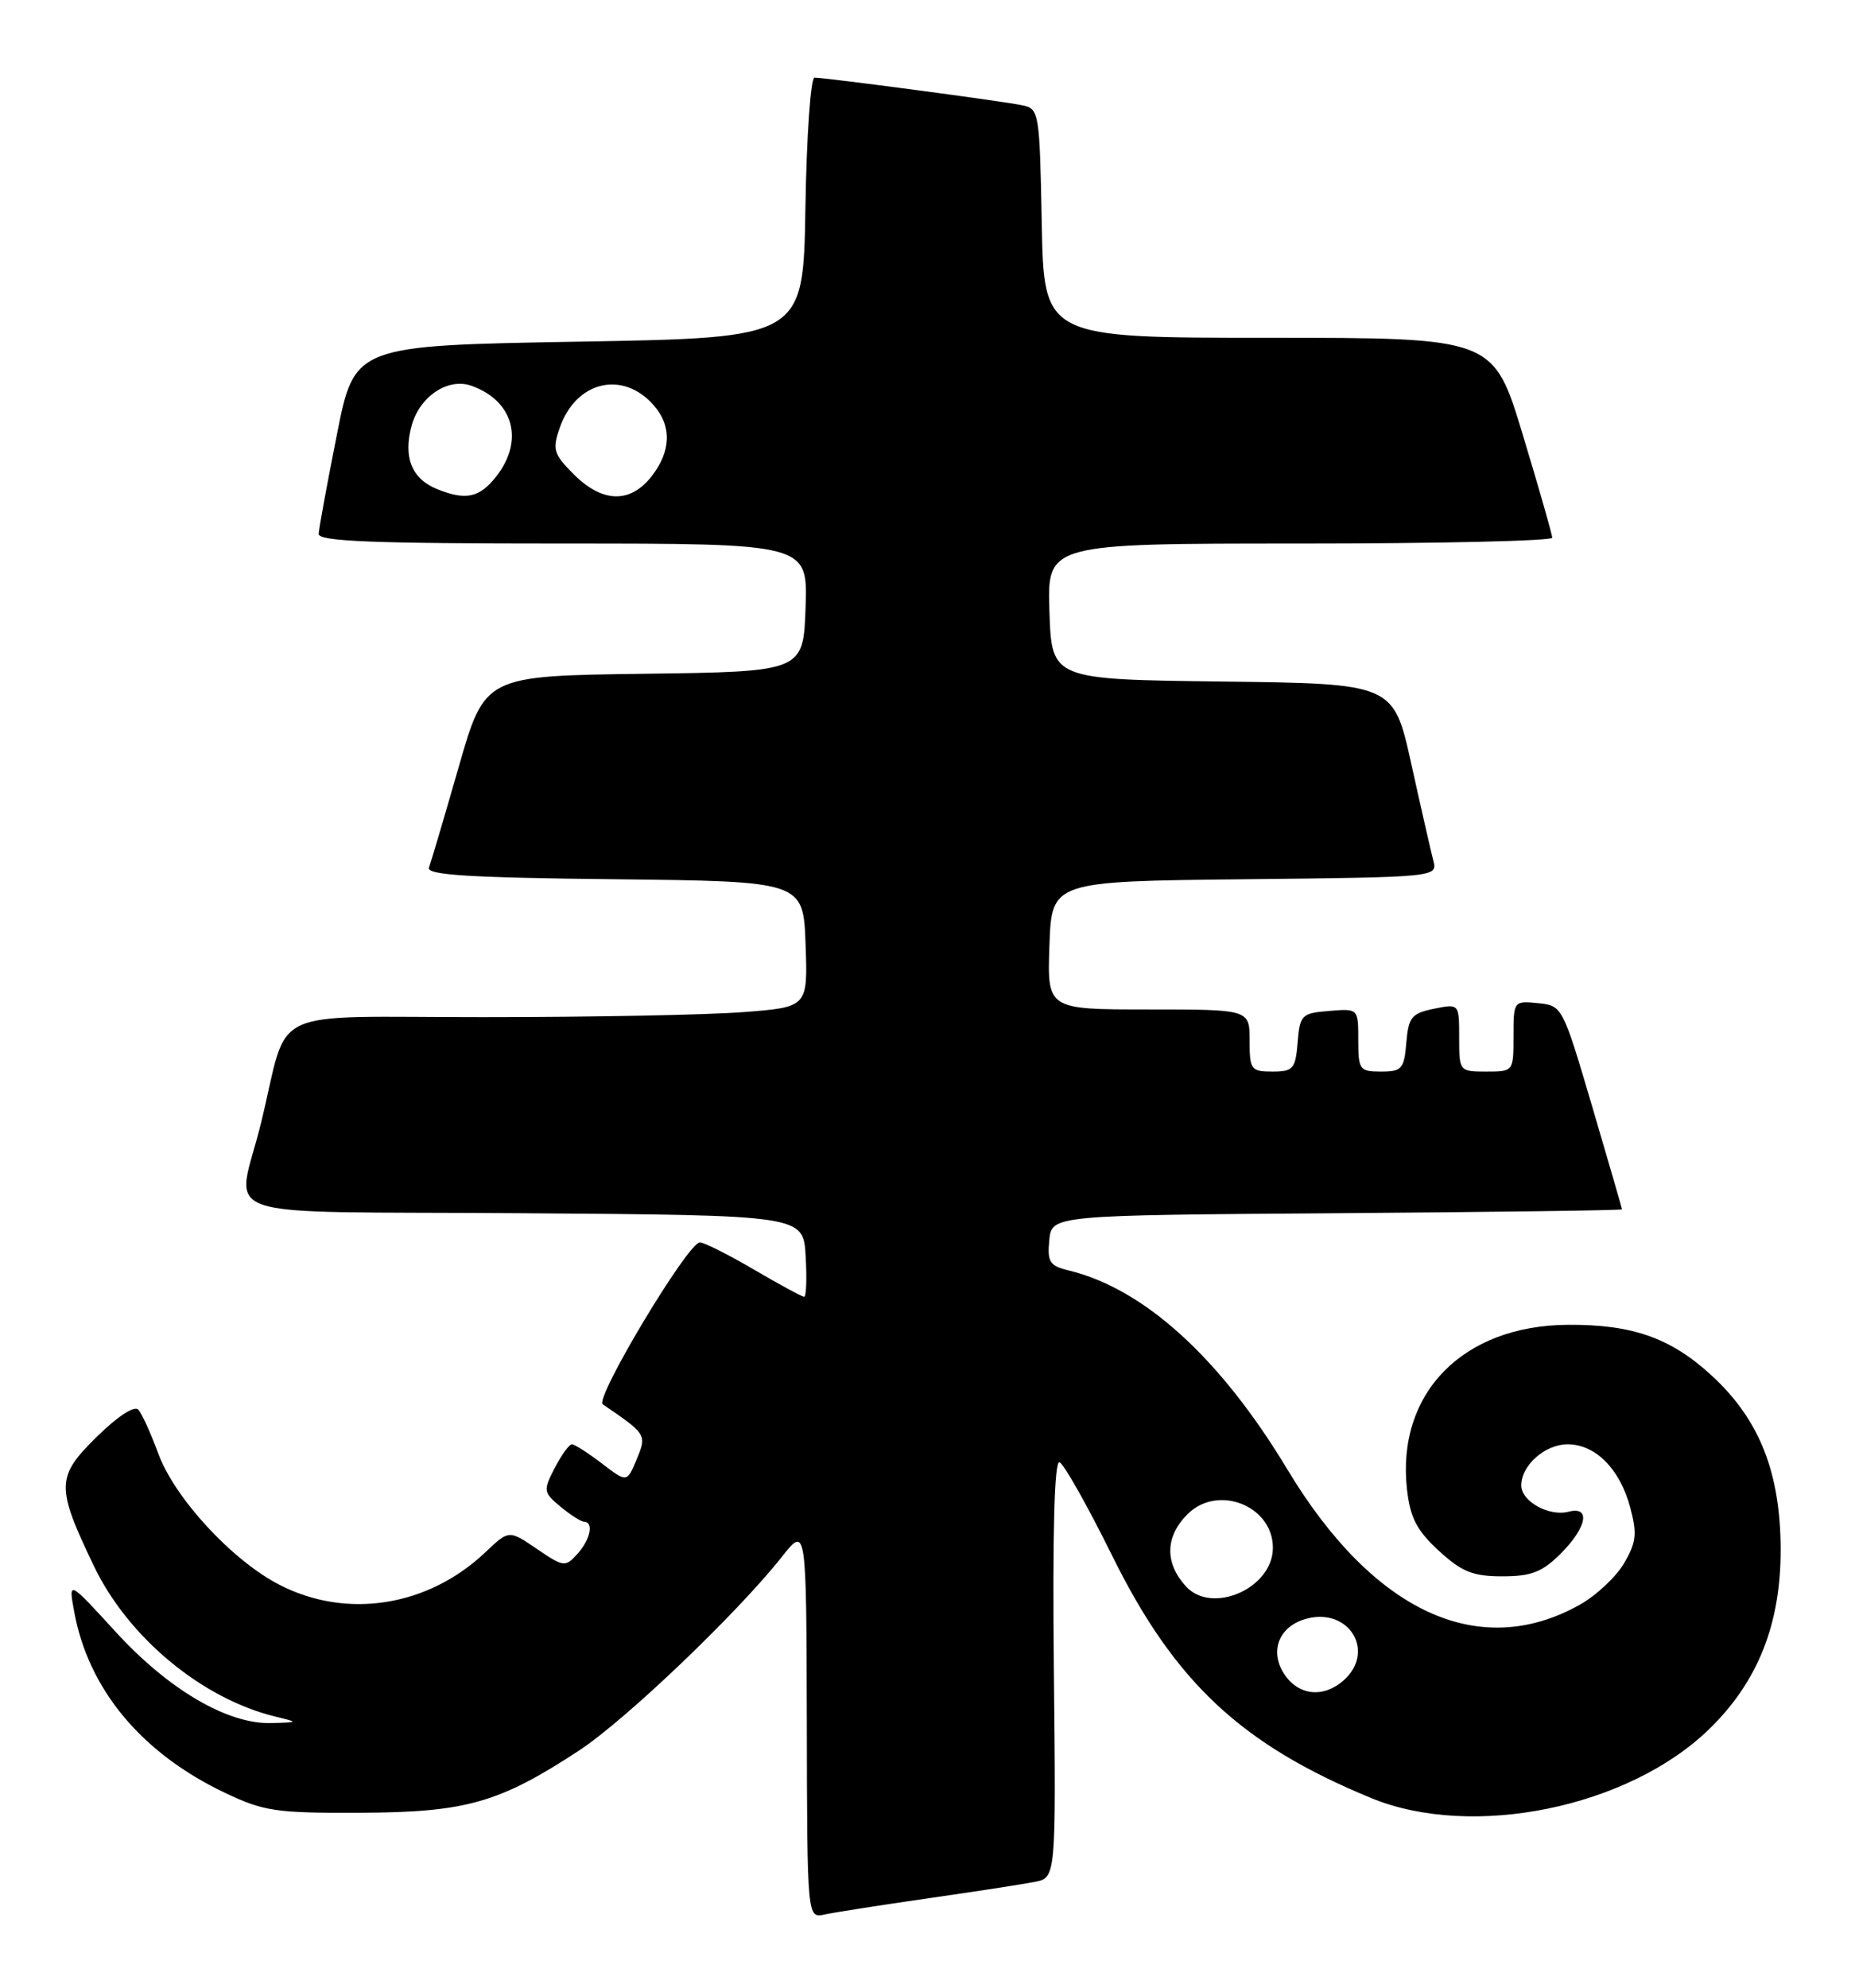 <?xml version="1.0" encoding="UTF-8" standalone="no"?>
<!DOCTYPE svg PUBLIC "-//W3C//DTD SVG 1.1//EN" "http://www.w3.org/Graphics/SVG/1.1/DTD/svg11.dtd" >
<svg xmlns="http://www.w3.org/2000/svg" xmlns:xlink="http://www.w3.org/1999/xlink" version="1.1" viewBox="0 0 239 256">
 <g >
 <path fill="currentColor"
d=" M 119.50 244.48 C 125.55 243.61 131.75 242.66 133.28 242.36 C 136.06 241.83 136.06 241.83 135.78 214.91 C 135.60 197.30 135.85 188.11 136.50 188.31 C 137.05 188.48 140.10 193.89 143.28 200.32 C 151.35 216.65 159.93 224.67 176.70 231.57 C 189.68 236.90 209.78 232.80 220.19 222.70 C 226.49 216.59 229.45 209.14 229.42 199.50 C 229.39 189.62 226.69 182.81 220.55 177.16 C 215.28 172.30 210.33 170.55 202.00 170.61 C 188.43 170.70 179.89 179.45 181.28 191.83 C 181.70 195.48 182.55 197.11 185.39 199.72 C 188.35 202.43 189.77 203.00 193.56 203.00 C 197.30 203.00 198.69 202.46 201.08 200.08 C 204.46 196.70 204.98 193.93 202.10 194.68 C 199.59 195.34 196.00 193.35 196.00 191.29 C 196.00 188.71 199.06 186.00 201.97 186.00 C 205.55 186.00 208.69 189.15 210.02 194.07 C 210.95 197.51 210.83 198.61 209.25 201.31 C 208.23 203.06 205.66 205.47 203.54 206.66 C 190.57 213.93 176.92 207.61 165.85 189.21 C 157.23 174.89 147.40 165.95 137.69 163.61 C 135.24 163.02 134.92 162.52 135.19 159.72 C 135.50 156.50 135.50 156.50 172.25 156.24 C 192.46 156.09 208.99 155.87 208.98 155.74 C 208.98 155.61 207.24 149.65 205.14 142.50 C 201.33 129.59 201.29 129.50 198.15 129.19 C 195.03 128.88 195.00 128.92 195.00 133.44 C 195.00 137.99 194.99 138.00 191.50 138.00 C 188.03 138.00 188.00 137.96 188.00 133.63 C 188.00 129.25 188.00 129.25 184.75 129.91 C 181.87 130.50 181.47 130.99 181.19 134.29 C 180.91 137.66 180.61 138.00 177.94 138.00 C 175.17 138.00 175.00 137.77 175.00 133.94 C 175.00 129.88 175.00 129.88 171.25 130.19 C 167.70 130.48 167.48 130.70 167.19 134.25 C 166.91 137.66 166.61 138.00 163.94 138.00 C 161.18 138.00 161.00 137.76 161.00 134.00 C 161.00 130.00 161.00 130.00 147.96 130.00 C 134.92 130.00 134.92 130.00 135.21 121.75 C 135.50 113.50 135.50 113.50 160.36 113.23 C 185.03 112.97 185.22 112.95 184.68 110.87 C 184.38 109.72 183.10 104.12 181.84 98.41 C 179.55 88.04 179.55 88.04 157.52 87.77 C 135.50 87.50 135.50 87.50 135.21 78.75 C 134.92 70.00 134.92 70.00 167.46 70.00 C 185.36 70.00 200.00 69.66 199.99 69.25 C 199.99 68.84 198.28 62.88 196.20 56.00 C 192.42 43.50 192.42 43.50 163.46 43.50 C 134.50 43.50 134.50 43.50 134.22 28.76 C 133.95 14.44 133.88 14.01 131.72 13.56 C 129.29 13.04 106.37 10.00 104.94 10.00 C 104.45 10.00 103.92 17.54 103.77 26.75 C 103.50 43.50 103.50 43.50 74.59 44.00 C 45.67 44.50 45.67 44.50 43.40 56.00 C 42.14 62.33 41.09 68.06 41.06 68.75 C 41.01 69.72 47.94 70.00 72.54 70.00 C 104.08 70.00 104.08 70.00 103.79 78.25 C 103.50 86.50 103.50 86.50 82.98 86.77 C 62.47 87.04 62.47 87.04 59.10 98.77 C 57.25 105.22 55.52 111.05 55.27 111.73 C 54.91 112.68 60.36 113.03 79.15 113.23 C 103.50 113.50 103.50 113.50 103.79 121.60 C 104.08 129.70 104.08 129.70 95.79 130.34 C 91.23 130.70 76.15 130.99 62.29 130.99 C 33.84 131.00 37.34 129.35 33.66 144.50 C 30.51 157.51 26.03 155.94 67.23 156.24 C 103.50 156.50 103.50 156.50 103.80 161.75 C 103.97 164.64 103.88 167.00 103.61 167.00 C 103.33 167.00 100.42 165.42 97.14 163.50 C 93.85 161.57 90.72 160.00 90.17 160.00 C 88.64 160.00 76.57 180.11 77.66 180.85 C 83.31 184.70 83.34 184.76 82.04 187.91 C 80.78 190.94 80.78 190.94 77.55 188.47 C 75.77 187.11 74.03 186.00 73.68 186.00 C 73.33 186.00 72.34 187.37 71.47 189.05 C 69.97 191.96 70.00 192.18 72.20 194.02 C 73.46 195.07 74.84 195.95 75.25 195.97 C 76.54 196.02 76.07 198.26 74.38 200.13 C 72.84 201.84 72.61 201.81 69.17 199.47 C 65.57 197.02 65.57 197.02 62.54 199.90 C 55.14 206.91 44.68 208.56 36.00 204.09 C 29.91 200.96 22.51 192.94 20.40 187.21 C 19.45 184.62 18.29 182.07 17.83 181.55 C 17.33 180.97 15.18 182.37 12.47 185.03 C 7.22 190.19 7.19 191.44 12.10 201.68 C 16.51 210.88 26.04 218.78 35.50 221.07 C 38.50 221.80 38.50 221.80 34.95 221.90 C 29.34 222.06 21.73 217.61 14.92 210.17 C 8.82 203.51 8.82 203.51 9.55 207.51 C 11.37 217.54 18.23 225.78 29.00 230.89 C 34.01 233.27 35.58 233.50 46.50 233.45 C 60.06 233.39 64.33 232.17 74.60 225.44 C 80.58 221.52 94.94 207.81 100.73 200.50 C 103.89 196.50 103.89 196.50 103.95 221.77 C 104.00 247.04 104.00 247.04 106.25 246.55 C 107.49 246.28 113.45 245.35 119.50 244.48 Z  M 165.45 215.57 C 163.49 212.57 164.84 209.33 168.44 208.43 C 173.86 207.07 177.22 212.68 173.17 216.35 C 170.55 218.71 167.30 218.39 165.45 215.57 Z  M 152.75 204.25 C 150.04 201.23 150.13 197.87 153.00 195.00 C 156.89 191.11 164.00 193.90 164.00 199.33 C 164.00 204.55 156.11 208.01 152.75 204.25 Z  M 56.32 62.99 C 53.04 61.67 51.92 58.87 53.04 54.80 C 54.08 51.03 57.73 48.61 60.74 49.68 C 66.17 51.61 67.57 56.74 63.93 61.37 C 61.77 64.11 60.01 64.48 56.32 62.99 Z  M 73.94 61.10 C 71.31 58.47 71.14 57.89 72.12 55.08 C 74.22 49.06 80.26 47.64 84.25 52.22 C 86.58 54.88 86.46 58.15 83.93 61.37 C 81.18 64.86 77.61 64.76 73.94 61.10 Z "/>
</g>
</svg>